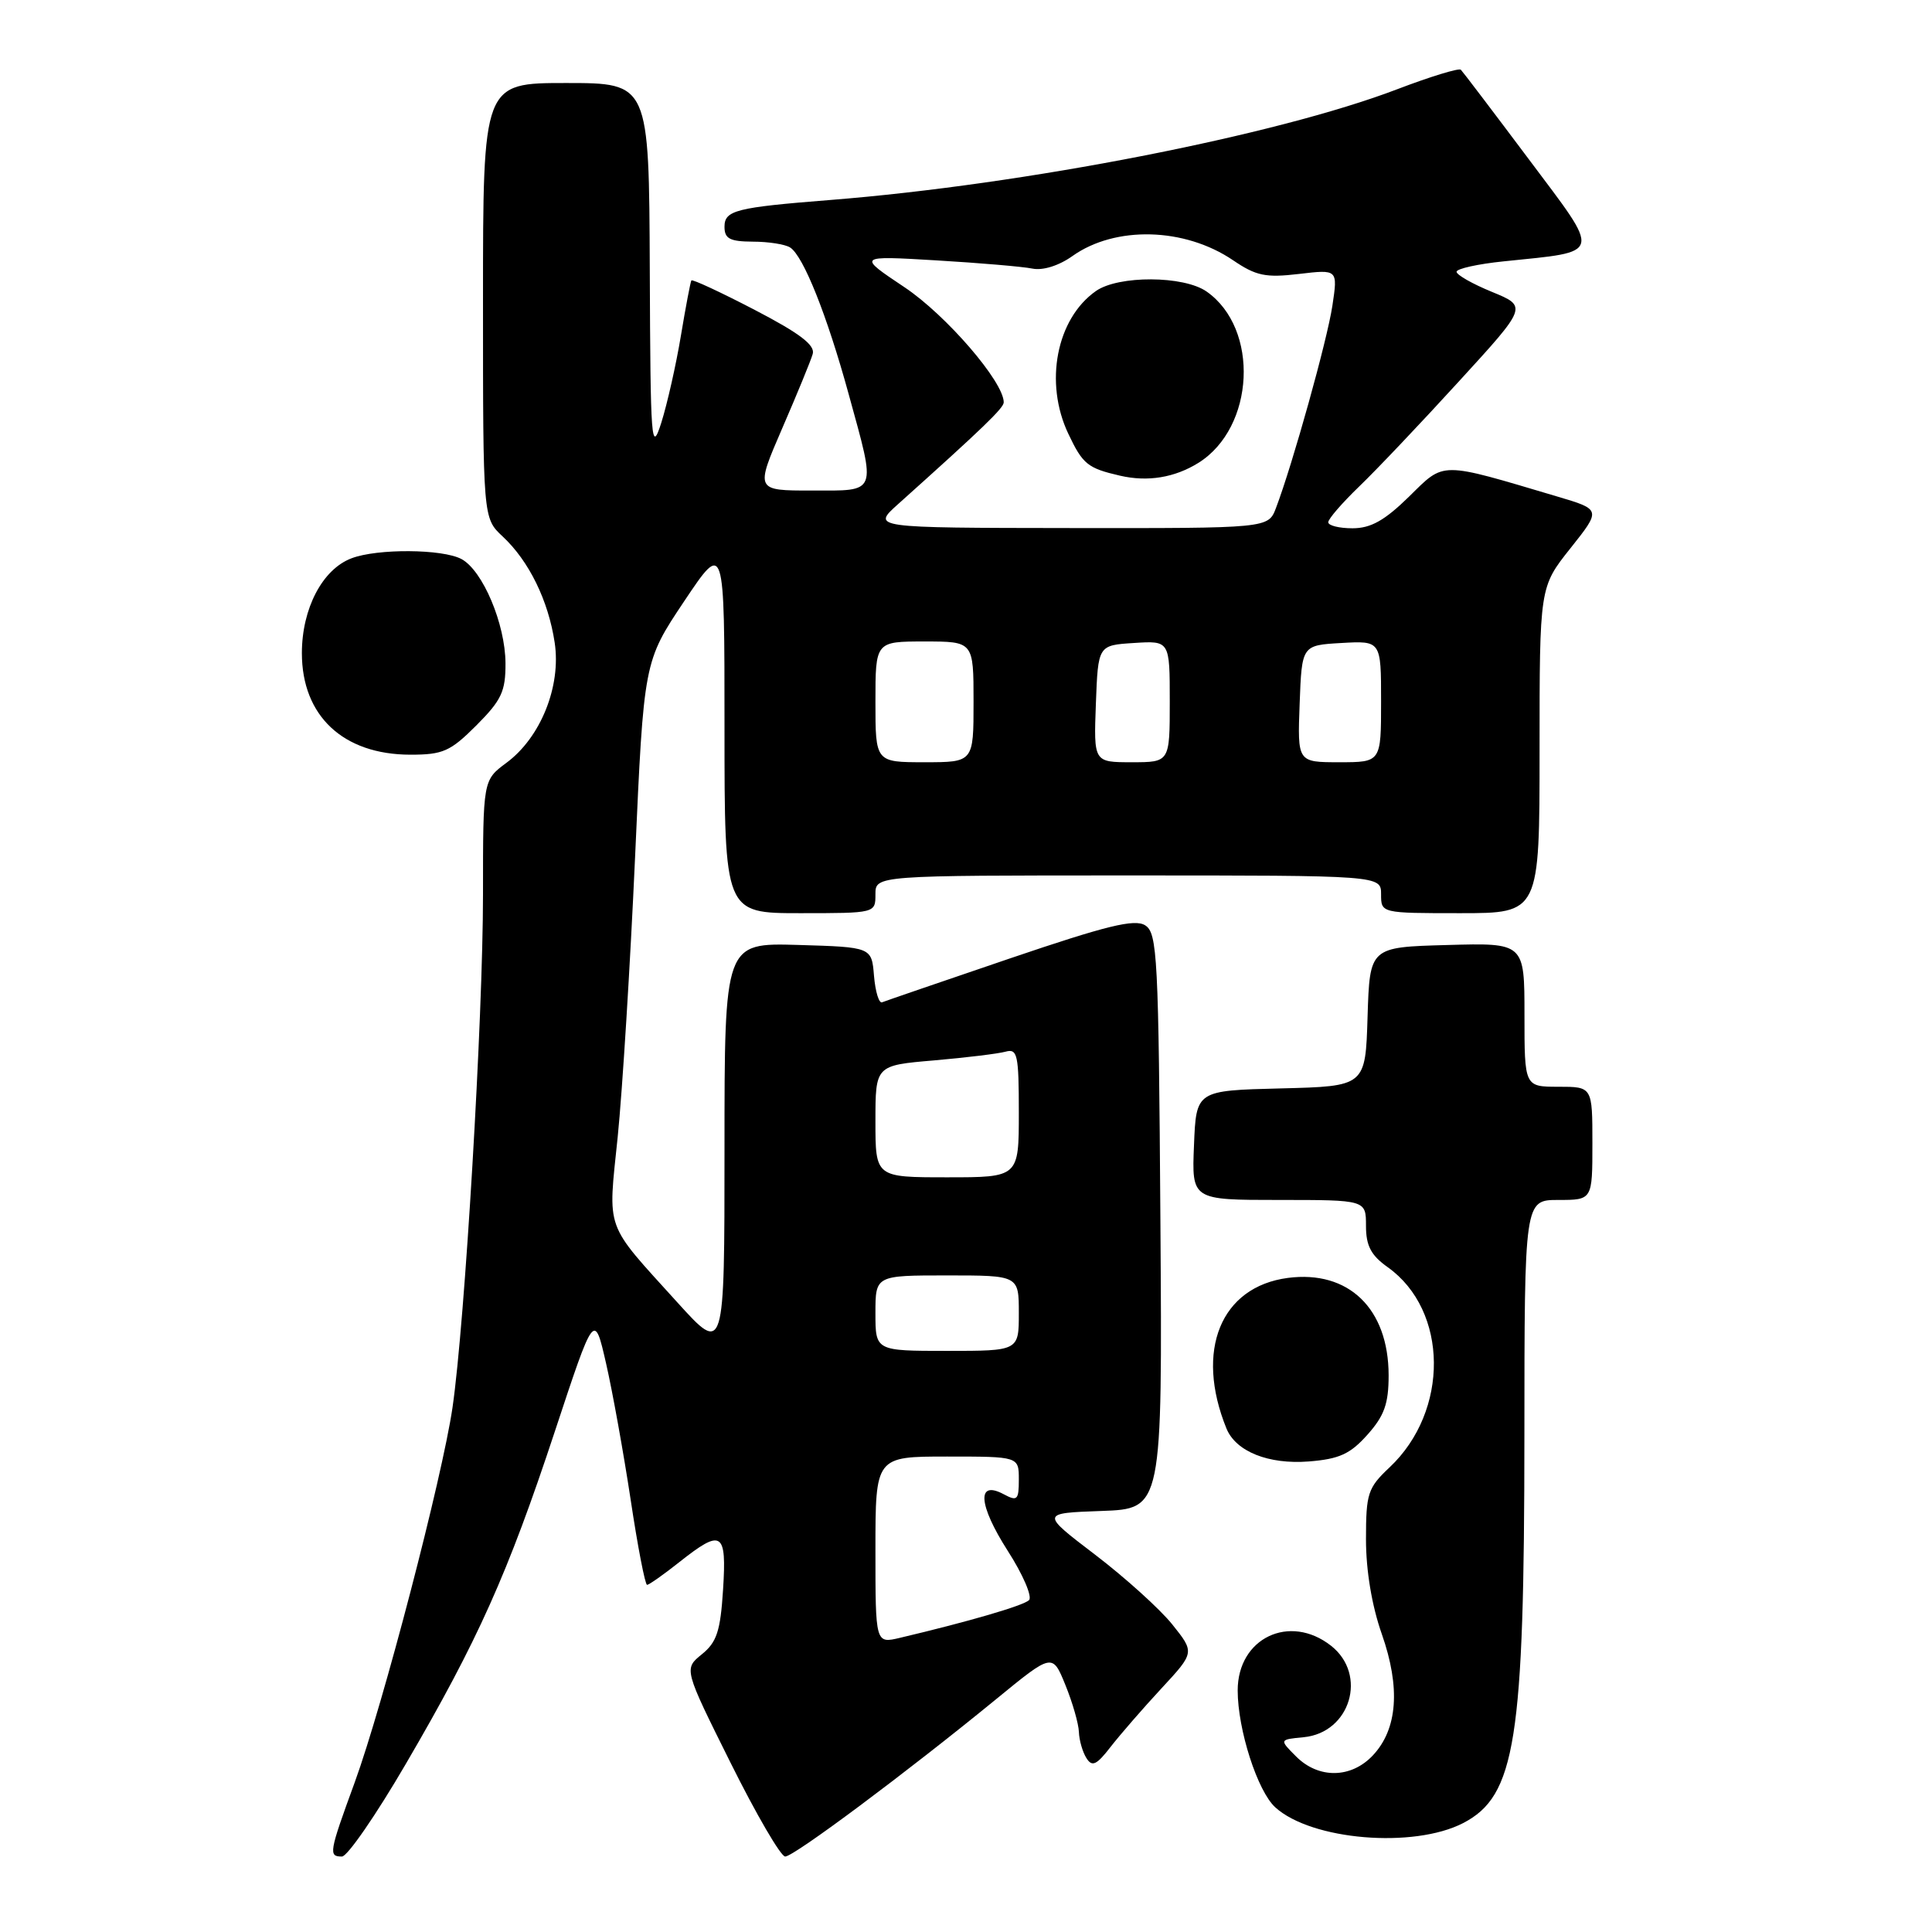 <?xml version="1.0" encoding="UTF-8" standalone="no"?>
<!DOCTYPE svg PUBLIC "-//W3C//DTD SVG 1.1//EN" "http://www.w3.org/Graphics/SVG/1.1/DTD/svg11.dtd" >
<svg xmlns="http://www.w3.org/2000/svg" xmlns:xlink="http://www.w3.org/1999/xlink" version="1.1" viewBox="0 0 256 256">
 <g >
 <path fill="currentColor"
d=" M 53.76 233.75 C 63.33 217.37 67.29 208.52 73.52 189.67 C 78.75 173.84 78.75 173.84 80.31 180.67 C 81.17 184.43 82.63 192.56 83.57 198.75 C 84.50 204.94 85.48 210.00 85.74 210.00 C 86.00 210.00 87.92 208.65 90.00 207.00 C 95.66 202.52 96.30 202.92 95.81 210.63 C 95.46 216.13 94.98 217.60 93.00 219.20 C 90.61 221.14 90.61 221.14 96.80 233.57 C 100.20 240.41 103.46 246.00 104.04 246.00 C 105.20 246.00 120.15 234.84 131.98 225.16 C 139.45 219.04 139.45 219.04 141.17 223.27 C 142.12 225.60 142.92 228.40 142.96 229.50 C 143.00 230.60 143.45 232.16 143.96 232.96 C 144.71 234.16 145.30 233.88 147.17 231.46 C 148.44 229.83 151.46 226.35 153.89 223.73 C 158.31 218.96 158.31 218.96 155.32 215.23 C 153.67 213.18 149.07 209.03 145.10 206.00 C 137.89 200.50 137.89 200.50 145.96 200.21 C 154.02 199.92 154.02 199.92 153.76 161.82 C 153.52 126.74 153.36 123.63 151.74 122.61 C 150.35 121.73 146.64 122.64 133.81 127.00 C 124.91 130.03 117.29 132.64 116.88 132.81 C 116.47 132.98 115.99 131.41 115.81 129.31 C 115.50 125.50 115.50 125.50 105.75 125.21 C 96.00 124.93 96.00 124.93 96.00 152.20 C 96.00 179.47 96.00 179.47 89.75 172.57 C 80.01 161.81 80.55 163.32 81.85 150.63 C 82.47 144.51 83.51 127.84 84.15 113.59 C 85.31 87.67 85.31 87.67 90.65 79.68 C 96.00 71.69 96.00 71.69 96.00 96.35 C 96.00 121.00 96.00 121.00 106.00 121.00 C 116.00 121.00 116.00 121.00 116.00 118.50 C 116.00 116.00 116.00 116.00 149.50 116.00 C 183.00 116.00 183.00 116.00 183.00 118.50 C 183.00 121.00 183.00 121.00 193.50 121.00 C 204.00 121.00 204.00 121.00 204.00 99.39 C 204.00 77.79 204.00 77.79 208.09 72.65 C 212.17 67.52 212.17 67.52 206.34 65.79 C 190.62 61.12 191.47 61.12 186.70 65.81 C 183.47 68.97 181.64 70.00 179.21 70.00 C 177.45 70.00 176.00 69.64 176.00 69.20 C 176.00 68.76 177.85 66.63 180.11 64.45 C 182.37 62.28 188.31 56.02 193.30 50.55 C 202.40 40.61 202.40 40.61 197.70 38.68 C 195.11 37.62 193.00 36.42 193.00 36.01 C 193.00 35.61 195.81 34.98 199.25 34.63 C 212.47 33.26 212.27 34.04 202.56 21.08 C 197.87 14.82 193.82 9.49 193.57 9.24 C 193.32 8.99 189.53 10.15 185.15 11.82 C 169.14 17.94 135.74 24.46 110.00 26.50 C 97.49 27.49 96.00 27.87 96.00 30.05 C 96.00 31.63 96.70 32.00 99.75 32.02 C 101.81 32.02 104.03 32.37 104.69 32.79 C 106.45 33.90 109.59 41.79 112.46 52.25 C 116.13 65.61 116.36 65.00 107.54 65.00 C 100.08 65.00 100.08 65.00 103.65 56.75 C 105.62 52.21 107.44 47.78 107.69 46.90 C 108.03 45.73 105.96 44.16 100.00 41.06 C 95.52 38.73 91.74 36.97 91.61 37.16 C 91.49 37.35 90.86 40.65 90.22 44.50 C 89.58 48.35 88.41 53.52 87.63 56.00 C 86.30 60.18 86.19 58.72 86.10 35.75 C 86.00 11.00 86.00 11.00 75.00 11.00 C 64.00 11.00 64.00 11.00 64.00 39.83 C 64.00 68.65 64.00 68.65 66.60 71.08 C 70.10 74.34 72.66 79.58 73.50 85.16 C 74.37 90.94 71.64 97.73 67.10 101.08 C 64.00 103.38 64.00 103.38 64.00 118.49 C 64.00 134.89 61.60 175.23 59.96 186.50 C 58.60 195.80 50.75 225.89 47.00 236.18 C 43.59 245.50 43.51 246.00 45.31 246.00 C 46.03 246.00 49.83 240.49 53.76 233.75 Z  M 193.87 241.57 C 200.82 237.97 201.98 230.65 201.99 190.25 C 202.00 159.00 202.00 159.00 206.50 159.00 C 211.00 159.00 211.00 159.00 211.00 151.50 C 211.00 144.00 211.00 144.00 206.50 144.00 C 202.00 144.00 202.00 144.00 202.00 134.47 C 202.00 124.93 202.00 124.93 191.75 125.22 C 181.50 125.50 181.50 125.50 181.21 134.72 C 180.93 143.94 180.93 143.94 169.71 144.22 C 158.50 144.50 158.50 144.50 158.21 151.75 C 157.91 159.00 157.91 159.00 169.46 159.00 C 181.00 159.00 181.00 159.00 181.00 162.43 C 181.00 165.07 181.66 166.34 183.88 167.91 C 191.93 173.65 192.06 186.97 184.12 194.44 C 181.24 197.15 181.00 197.88 181.00 203.97 C 181.00 208.11 181.78 212.79 183.10 216.53 C 185.59 223.63 185.19 229.11 181.91 232.60 C 179.03 235.66 174.72 235.72 171.75 232.75 C 169.50 230.50 169.50 230.50 172.74 230.19 C 178.94 229.59 181.24 221.90 176.37 218.07 C 170.88 213.76 164.00 217.05 164.00 223.99 C 164.00 229.18 166.63 237.36 168.99 239.49 C 173.79 243.84 187.30 244.96 193.87 241.57 Z  M 181.19 190.11 C 183.43 187.60 184.00 186.01 184.00 182.23 C 183.99 173.40 178.70 168.28 170.65 169.33 C 161.76 170.50 158.31 178.93 162.51 189.28 C 163.76 192.34 168.08 194.07 173.44 193.65 C 177.45 193.33 178.91 192.67 181.19 190.11 Z  M 63.12 96.12 C 66.45 92.78 67.00 91.62 66.98 87.87 C 66.95 82.66 63.96 75.59 61.15 74.08 C 58.64 72.73 49.99 72.67 46.57 73.98 C 42.72 75.44 40.01 80.63 40.00 86.53 C 40.00 94.86 45.47 99.99 54.37 100.00 C 58.69 100.00 59.67 99.57 63.12 96.12 Z  M 116.00 205.39 C 116.00 193.00 116.00 193.00 125.50 193.00 C 135.00 193.00 135.00 193.00 135.00 196.04 C 135.00 198.77 134.80 198.96 132.99 197.99 C 129.39 196.07 129.63 199.39 133.53 205.49 C 135.55 208.63 136.81 211.58 136.35 212.03 C 135.59 212.76 128.36 214.87 119.25 217.02 C 116.00 217.79 116.00 217.79 116.00 205.39 Z  M 116.00 174.00 C 116.00 169.00 116.00 169.00 125.50 169.00 C 135.00 169.00 135.00 169.00 135.00 174.00 C 135.00 179.00 135.00 179.00 125.50 179.00 C 116.00 179.00 116.00 179.00 116.00 174.00 Z  M 116.00 148.59 C 116.00 141.17 116.00 141.17 123.75 140.51 C 128.01 140.14 132.29 139.62 133.25 139.35 C 134.82 138.92 135.00 139.75 135.00 147.43 C 135.00 156.00 135.00 156.00 125.50 156.00 C 116.00 156.00 116.00 156.00 116.00 148.59 Z  M 116.00 93.00 C 116.00 85.00 116.00 85.00 122.50 85.00 C 129.00 85.00 129.00 85.00 129.00 93.00 C 129.00 101.00 129.00 101.00 122.50 101.00 C 116.00 101.00 116.00 101.00 116.00 93.00 Z  M 145.21 93.25 C 145.50 85.50 145.50 85.50 150.25 85.20 C 155.00 84.89 155.00 84.89 155.00 92.95 C 155.00 101.00 155.00 101.00 149.96 101.00 C 144.92 101.00 144.92 101.00 145.21 93.25 Z  M 172.21 93.25 C 172.50 85.50 172.50 85.50 177.75 85.20 C 183.00 84.90 183.00 84.90 183.00 92.95 C 183.00 101.00 183.00 101.00 177.46 101.00 C 171.92 101.00 171.92 101.00 172.21 93.25 Z  M 119.00 66.80 C 130.30 56.67 133.00 54.06 133.00 53.31 C 133.00 50.59 125.37 41.75 119.85 38.06 C 113.59 33.88 113.59 33.88 124.05 34.50 C 129.80 34.84 135.54 35.33 136.80 35.59 C 138.18 35.87 140.30 35.21 142.10 33.93 C 147.78 29.89 156.96 30.13 163.38 34.48 C 166.44 36.56 167.70 36.82 172.12 36.30 C 177.27 35.69 177.27 35.69 176.55 40.50 C 175.87 45.05 171.28 61.51 169.07 67.32 C 168.05 70.00 168.05 70.00 141.77 69.97 C 115.50 69.94 115.50 69.94 119.00 66.80 Z  M 158.80 61.33 C 166.28 56.65 166.91 43.55 159.88 38.63 C 156.86 36.51 148.20 36.47 145.22 38.56 C 139.98 42.23 138.34 50.71 141.56 57.48 C 143.47 61.52 144.12 62.04 148.41 63.03 C 152.08 63.88 155.65 63.29 158.80 61.33 Z "/>
</g>
</svg>